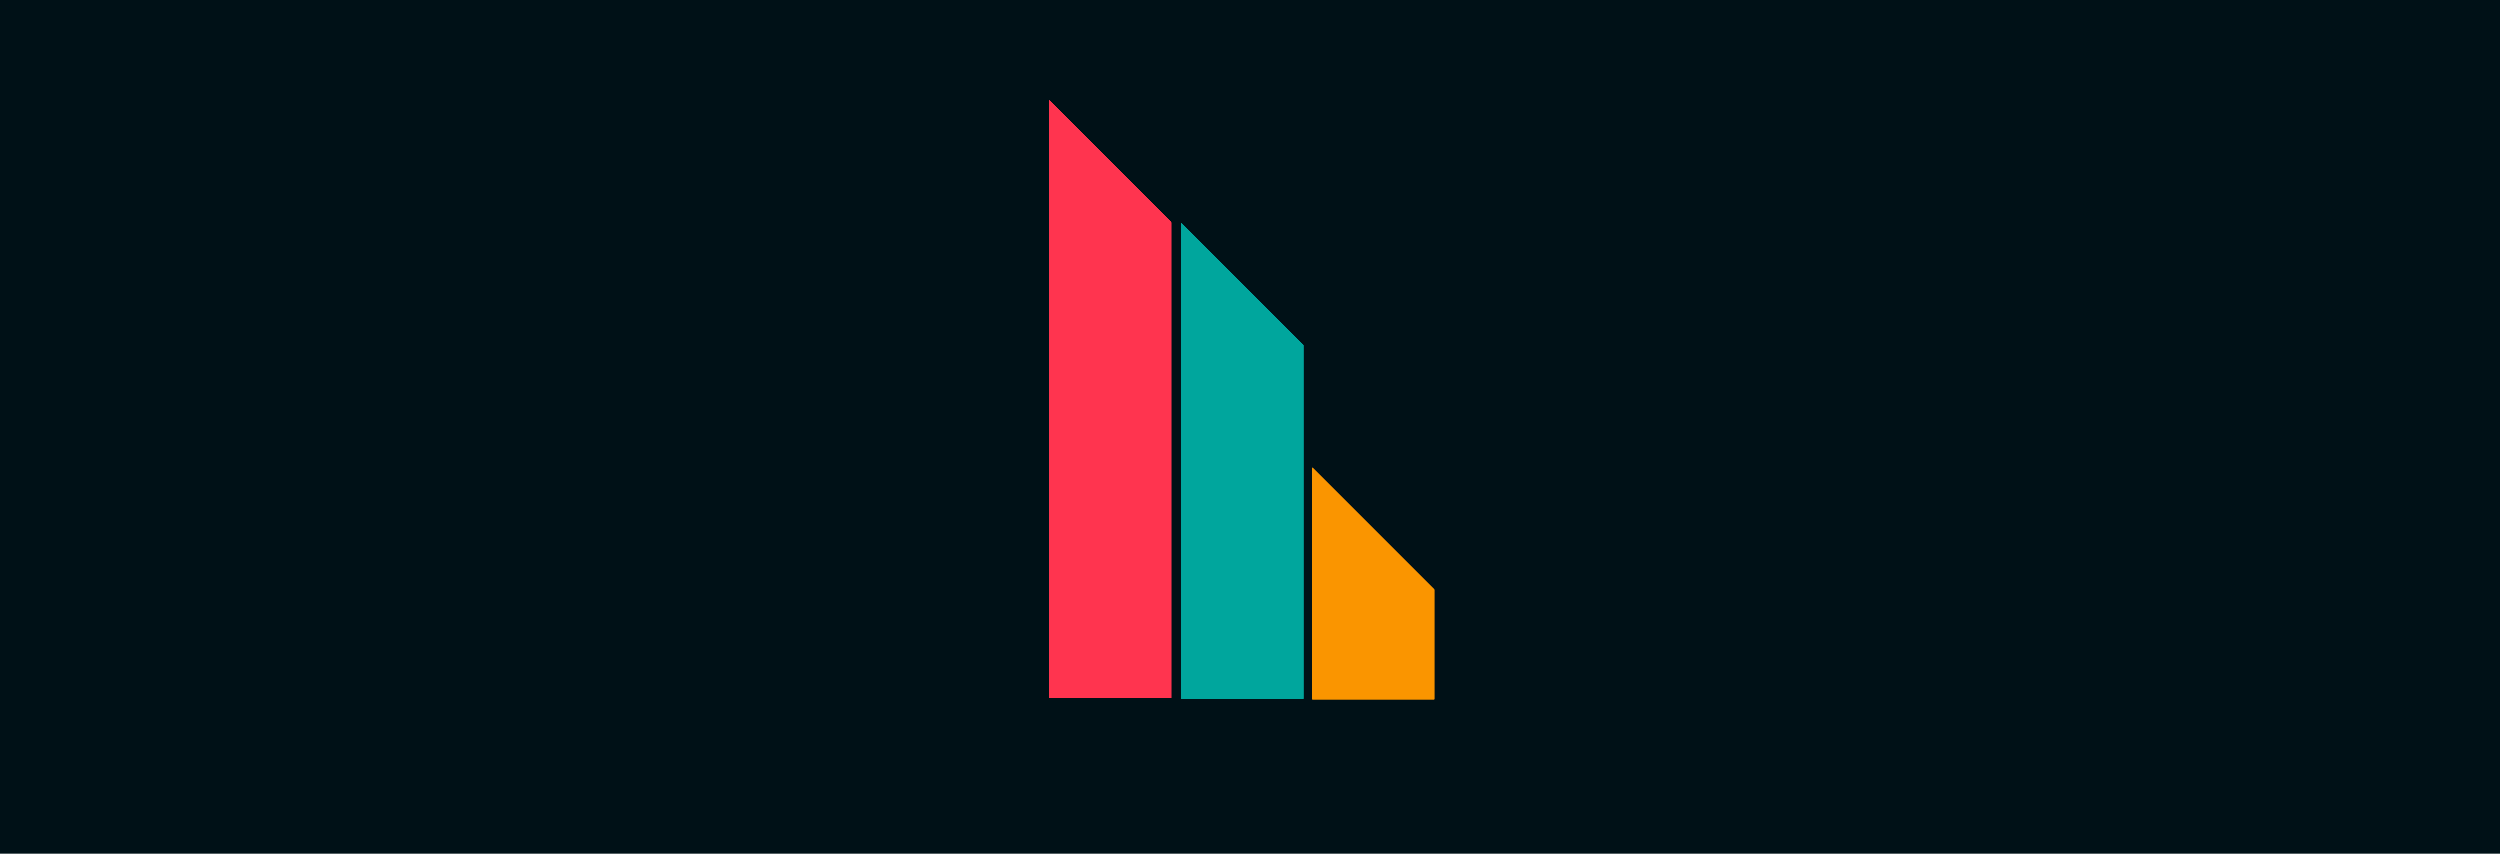 <?xml version="1.0" encoding="UTF-8" standalone="no"?>
<svg viewBox="0 0 410 140" style="background: #001117;" version="1.1" id="svg23" sodipodi:docname="logo-5.svg"
   inkscape:version="1.4.2 (f4327f4, 2025-05-13)" xmlns:inkscape="http://www.inkscape.org/namespaces/inkscape"
   xmlns:sodipodi="http://sodipodi.sourceforge.net/DTD/sodipodi-0.dtd" xmlns="http://www.w3.org/2000/svg"
   xmlns:svg="http://www.w3.org/2000/svg">
   <defs id="defs23" />
   <sodipodi:namedview id="namedview23" pagecolor="#ffffff" bordercolor="#000000" borderopacity="0.25"
      inkscape:showpageshadow="2" inkscape:pageopacity="0.0" inkscape:pagecheckerboard="0" inkscape:deskcolor="#d1d1d1"
      showgrid="false" inkscape:zoom="2.97561" inkscape:cx="222.47539" inkscape:cy="62.172126"
      inkscape:window-width="1920" inkscape:window-height="1010" inkscape:window-x="-6" inkscape:window-y="1077"
      inkscape:window-maximized="1" inkscape:current-layer="svg23" />
   <title id="title1">semio</title>
   <rect id="background" width="100%" height="100%" fill="#001117" />
   <g id="profile-5-emblem-top" transform="matrix(0,-2,-2,0,192.054,114.467)" style="stroke-width:0.5">
      <path d="M 0,10 H 49 L 39,0 H 0 Z" fill="#ff344f" stroke="none" id="path1" style="stroke-width:0.5" />
   </g>
   <g id="profile-5-emblem-right" transform="matrix(0,-2,-2,0,192.054,114.467)" style="stroke-width:0.5">
      <path d="M 0,10 H 49 L 39,0 H 0 Z" fill="#ff344f" stroke="none" id="path2" style="stroke-width:0.5" />
   </g>
   <g id="profile-4-emblem-left" transform="matrix(0,-2,-2,0,213.727,114.602)" style="stroke-width:0.5">
      <path d="M 0,10 H 39 L 29,0 H 0 Z" fill="#00a69d" stroke="none" id="path3" style="stroke-width:0.5" />
   </g>
   <g id="profile-2-emblem-middle" transform="matrix(0,-2,-2,0,235.21,114.681)" style="stroke-width:0.5">
      <path d="M 19,10 9,0 H 0 v 10 z" fill="#fa9500" stroke="none" id="path4" style="stroke-width:0.5" />
   </g>
   <g id="profile-2-emblem-bottom" transform="matrix(0,2,-2,0,134.179,73.808)" style="stroke-width:0.5">
      <path d="m 1.437,-40.515 10,-10 h 9 v 10 z" fill="#fa9500" stroke="none" id="path5"
         style="stroke-width:0.5" />
   </g>
   <g id="profile-5-text-s-top" transform="matrix(0,-2,-2,0,192.054,114.467)">
      <path d="M 0,10 H 49 L 39,0 H 0 Z" fill="#ff344f" stroke="none" id="path6" />
   </g>
   <g id="profile-2-text-s-left" transform="matrix(0,-2,-2,0,235.21,114.681)">
      <path d="M 19,10 9,0 H 0 v 10 z" fill="#fa9500" stroke="none" id="path7" />
   </g>
   <g id="profile-5-text-s-middle" transform="matrix(0,-2,-2,0,192.054,114.467)">
      <path d="M 0,10 H 49 L 39,0 H 0 Z" fill="#ff344f" stroke="none" id="path8" />
   </g>
   <g id="profile-2-text-s-right" transform="matrix(0,-2,-2,0,242.587,114.354)">
      <path d="M 18.836,13.689 8.836,3.689 H -0.164 V 13.689 Z" fill="#fa9500" stroke="none"
         id="path9" />
   </g>
   <g id="profile-5-text-s-bottom" transform="matrix(0,-2,-2,0,192.054,114.467)">
      <path d="M 0,10 H 49 L 39,0 H 0 Z" fill="#ff344f" stroke="none" id="path10" />
   </g>
   <g id="profile-5-text-e-left" transform="matrix(0,-2,-2,0,192.054,114.467)">
      <path d="M 0,10 H 49 L 39,0 H 0 Z" fill="#ff344f" stroke="none" id="path11" />
   </g>
   <g id="profile-4-text-e-top" transform="matrix(0,-2,-2,0,213.727,114.602)">
      <path d="M 0,10 H 39 L 29,0 H 0 Z" fill="#00a69d" stroke="none" id="path12" />
   </g>
   <g id="profile-4-text-e-middle" transform="matrix(0,-2,-2,0,213.727,114.602)">
      <path d="M 0,10 H 39 L 29,0 H 0 Z" fill="#00a69d" stroke="none" id="path13" />
   </g>
   <g id="profile-5-text-e-bottom" transform="matrix(0,-2,-2,0,192.054,114.467)">
      <path d="M 0,10 H 49 L 39,0 H 0 Z" fill="#ff344f" stroke="none" id="path14" />
   </g>
   <g id="profile-4-text-right-m-right" transform="matrix(0,-2,-2,0,213.727,114.602)">
      <path d="M 0,10 H 39 L 29,0 H 0 Z" fill="#00a69d" stroke="none" id="path16" />
   </g>
   <g id="profile-4-text-right-m-middle" transform="matrix(0,-2,-2,0,213.727,114.602)">
      <path d="M 0,10 H 39 L 29,0 H 0 Z" fill="#00a69d" stroke="none" id="path17" />
   </g>
   <g id="profile-5-text-right-m-left" transform="matrix(0,-2,-2,0,192.054,114.467)">
      <path d="M 0,10 H 49 L 39,0 H 0 Z" fill="#ff344f" stroke="none" id="path18" />
   </g>
   <g id="profile-5-text-m-top" transform="matrix(0,-2,-2,0,192.054,114.467)">
      <path d="M 0,10 H 49 L 39,0 H 0 Z" fill="#ff344f" stroke="none" id="path19" />
   </g>
   <g id="profile-5-text-i" transform="matrix(0,-2,-2,0,192.054,114.467)">
      <path d="M 0,10 H 49 L 39,0 H 0 Z" fill="#ff344f" stroke="none" id="path15" />
   </g>
   <g id="profile-5-text-o-left" transform="matrix(0,-2,-2,0,192.054,114.467)">
      <path d="M 0,10 H 49 L 39,0 H 0 Z" fill="#ff344f" stroke="none" id="path20" />
   </g>
   <g id="profile-4-text-right-o-top" transform="matrix(0,-2,-2,0,213.727,114.602)">
      <path d="M 0,10 H 39 L 29,0 H 0 Z" fill="#00a69d" stroke="none" id="path21" />
   </g>
   <g id="profile-4-text-right-o-bottom" transform="matrix(0,-2,-2,0,213.727,114.602)">
      <path d="M 0,10 H 39 L 29,0 H 0 Z" fill="#00a69d" stroke="none" id="path22" />
   </g>
   <g id="profile-5-text-right-o-right" transform="matrix(0,-2,-2,0,192.054,114.467)">
      <path d="M 0,10 H 49 L 39,0 H 0 Z" fill="#ff344f" stroke="none" id="path23" />
   </g>
</svg>